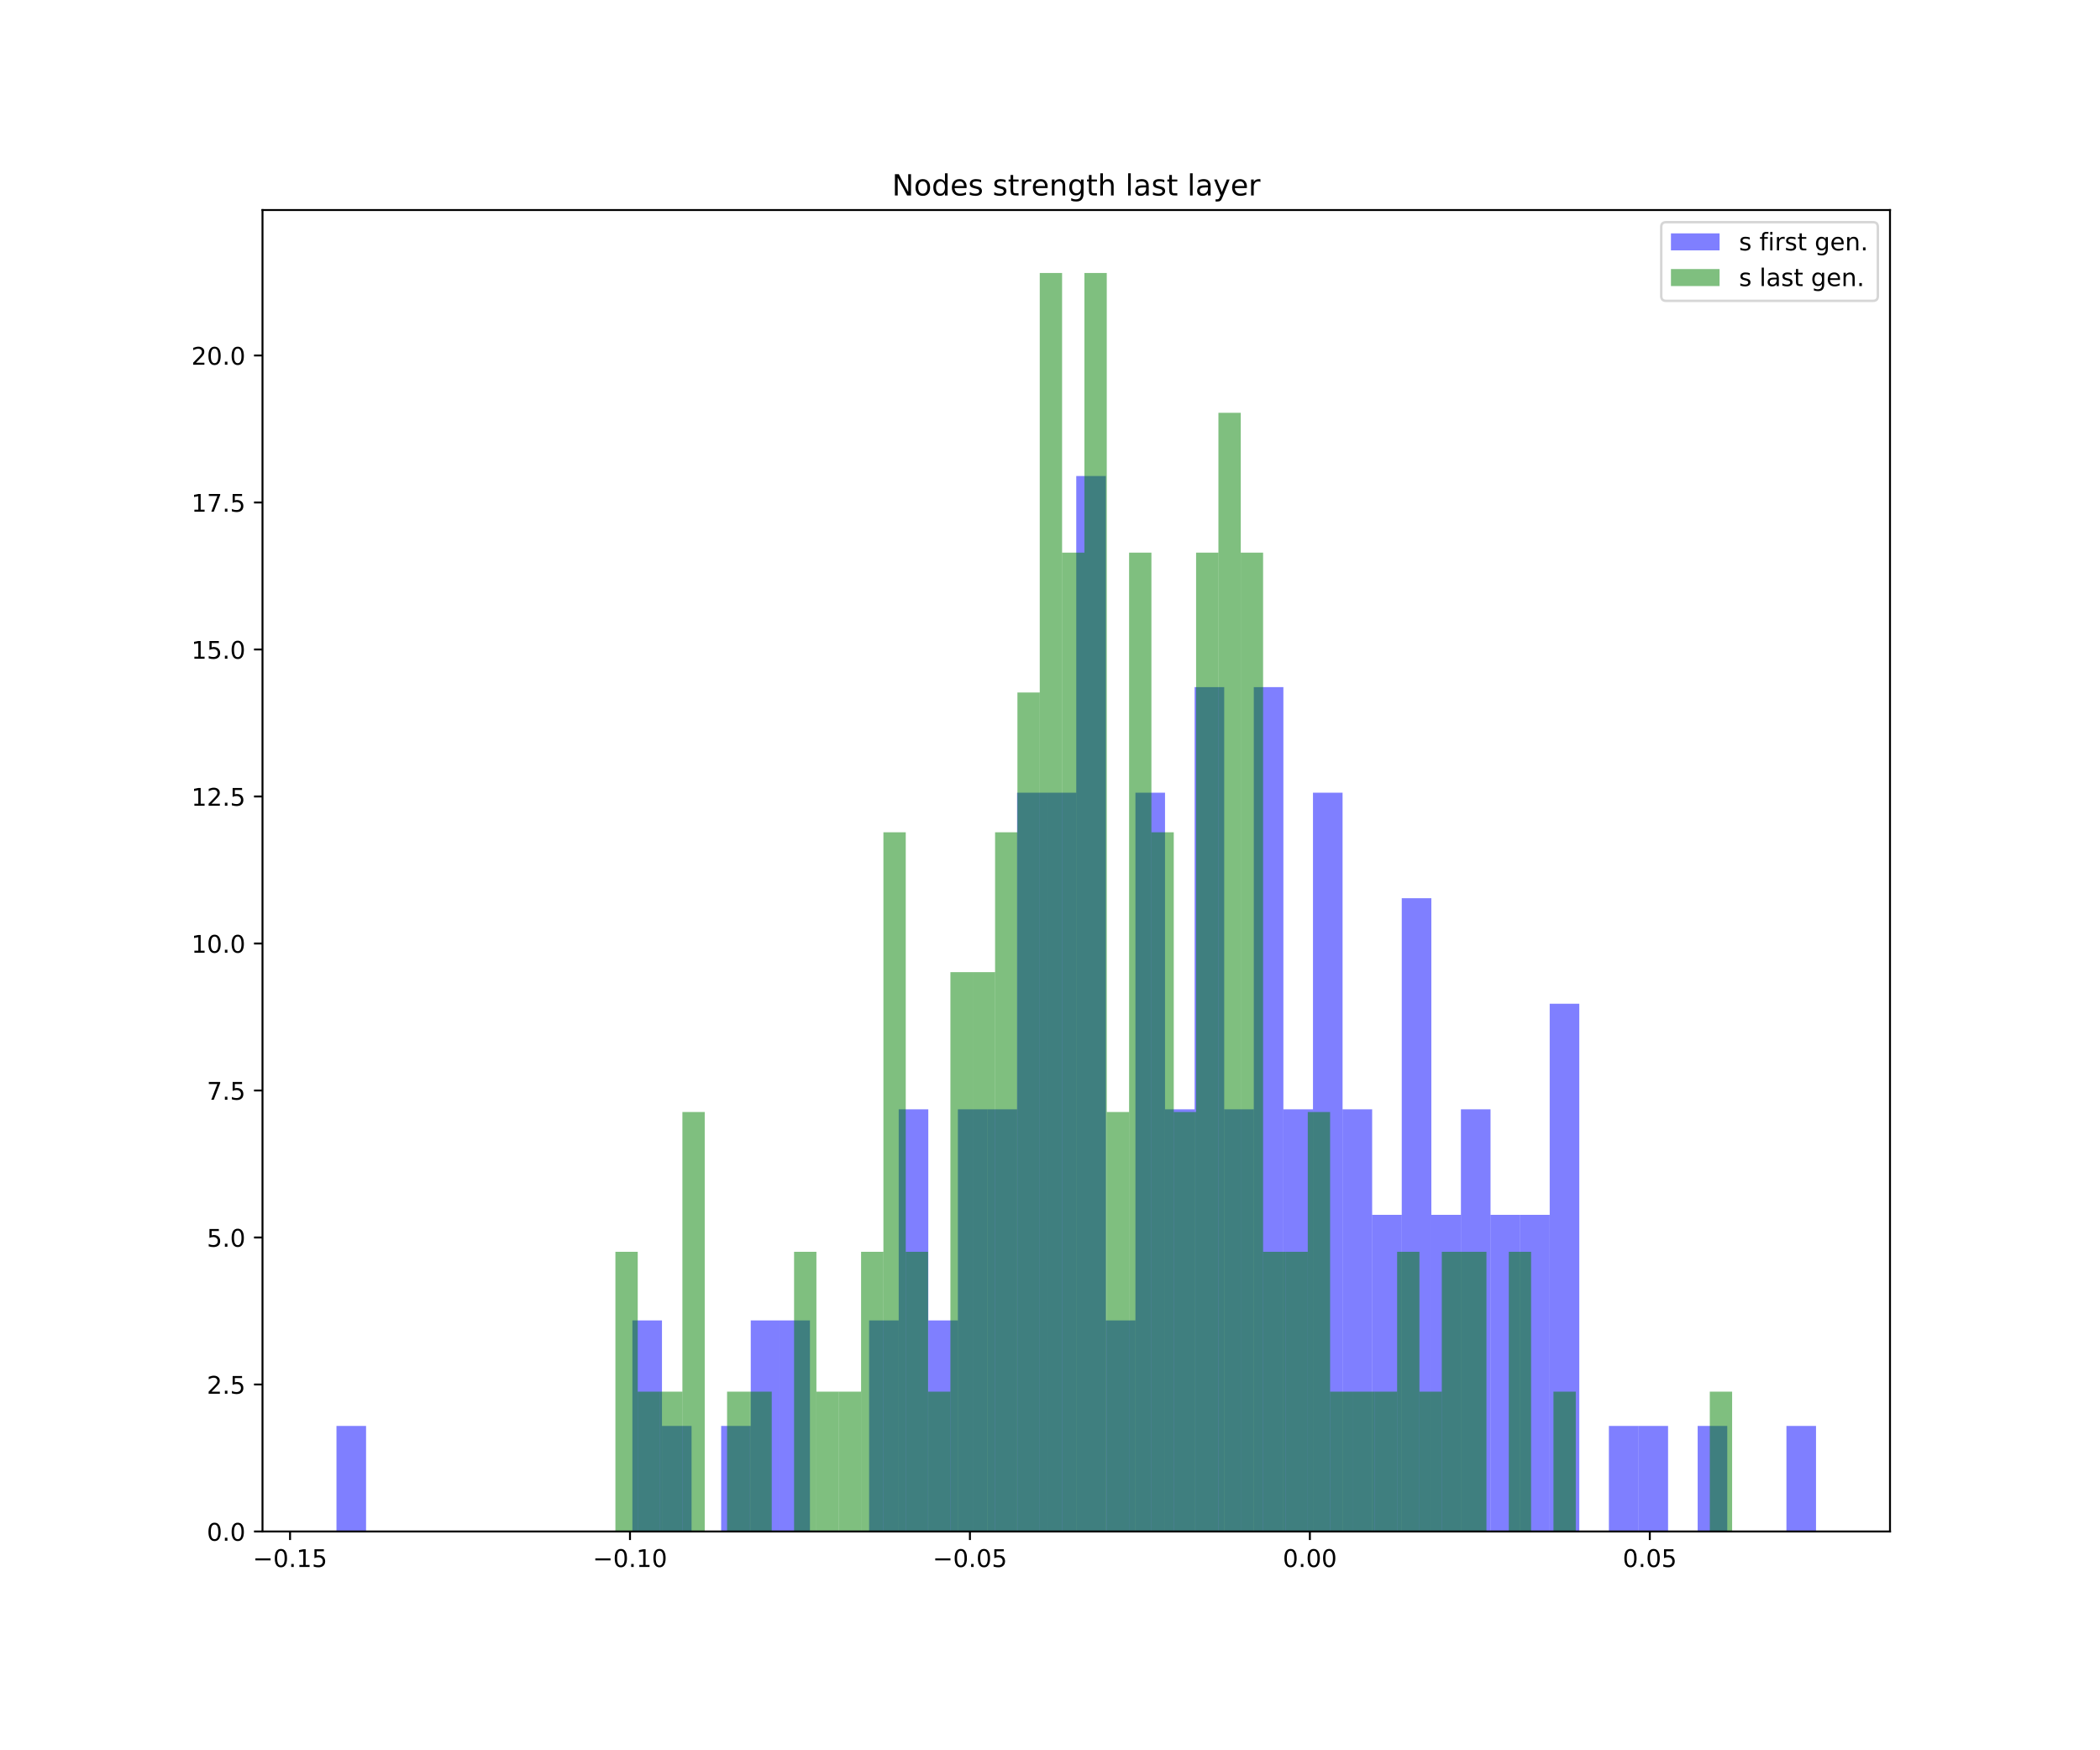 <?xml version="1.0" encoding="utf-8" standalone="no"?>
<!DOCTYPE svg PUBLIC "-//W3C//DTD SVG 1.1//EN"
  "http://www.w3.org/Graphics/SVG/1.1/DTD/svg11.dtd">
<!-- Created with matplotlib (https://matplotlib.org/) -->
<svg height="720pt" version="1.1" viewBox="0 0 864 720" width="864pt" xmlns="http://www.w3.org/2000/svg" xmlns:xlink="http://www.w3.org/1999/xlink">
 <defs>
  <style type="text/css">
*{stroke-linecap:butt;stroke-linejoin:round;white-space:pre;}
  </style>
 </defs>
 <g id="figure_1">
  <g id="patch_1">
   <path d="M 0 720 
L 864 720 
L 864 0 
L 0 0 
z
" style="fill:#ffffff;"/>
  </g>
  <g id="axes_1">
   <g id="patch_2">
    <path d="M 108 630 
L 777.6 630 
L 777.6 86.4 
L 108 86.4 
z
" style="fill:#ffffff;"/>
   </g>
   <g id="patch_3">
    <path clip-path="url(#p1837c6d252)" d="M 138.436 630 
L 150.611 630 
L 150.611 586.582 
L 138.436 586.582 
z
" style="fill:#0000ff;opacity:0.5;"/>
   </g>
   <g id="patch_4">
    <path clip-path="url(#p1837c6d252)" d="M 150.611 630 
L 162.785 630 
L 162.785 630 
L 150.611 630 
z
" style="fill:#0000ff;opacity:0.5;"/>
   </g>
   <g id="patch_5">
    <path clip-path="url(#p1837c6d252)" d="M 162.785 630 
L 174.96 630 
L 174.96 630 
L 162.785 630 
z
" style="fill:#0000ff;opacity:0.5;"/>
   </g>
   <g id="patch_6">
    <path clip-path="url(#p1837c6d252)" d="M 174.96 630 
L 187.135 630 
L 187.135 630 
L 174.96 630 
z
" style="fill:#0000ff;opacity:0.5;"/>
   </g>
   <g id="patch_7">
    <path clip-path="url(#p1837c6d252)" d="M 187.135 630 
L 199.309 630 
L 199.309 630 
L 187.135 630 
z
" style="fill:#0000ff;opacity:0.5;"/>
   </g>
   <g id="patch_8">
    <path clip-path="url(#p1837c6d252)" d="M 199.309 630 
L 211.484 630 
L 211.484 630 
L 199.309 630 
z
" style="fill:#0000ff;opacity:0.5;"/>
   </g>
   <g id="patch_9">
    <path clip-path="url(#p1837c6d252)" d="M 211.484 630 
L 223.658 630 
L 223.658 630 
L 211.484 630 
z
" style="fill:#0000ff;opacity:0.5;"/>
   </g>
   <g id="patch_10">
    <path clip-path="url(#p1837c6d252)" d="M 223.658 630 
L 235.833 630 
L 235.833 630 
L 223.658 630 
z
" style="fill:#0000ff;opacity:0.5;"/>
   </g>
   <g id="patch_11">
    <path clip-path="url(#p1837c6d252)" d="M 235.833 630 
L 248.007 630 
L 248.007 630 
L 235.833 630 
z
" style="fill:#0000ff;opacity:0.5;"/>
   </g>
   <g id="patch_12">
    <path clip-path="url(#p1837c6d252)" d="M 248.007 630 
L 260.182 630 
L 260.182 630 
L 248.007 630 
z
" style="fill:#0000ff;opacity:0.5;"/>
   </g>
   <g id="patch_13">
    <path clip-path="url(#p1837c6d252)" d="M 260.182 630 
L 272.356 630 
L 272.356 543.165 
L 260.182 543.165 
z
" style="fill:#0000ff;opacity:0.5;"/>
   </g>
   <g id="patch_14">
    <path clip-path="url(#p1837c6d252)" d="M 272.356 630 
L 284.531 630 
L 284.531 586.582 
L 272.356 586.582 
z
" style="fill:#0000ff;opacity:0.5;"/>
   </g>
   <g id="patch_15">
    <path clip-path="url(#p1837c6d252)" d="M 284.531 630 
L 296.705 630 
L 296.705 630 
L 284.531 630 
z
" style="fill:#0000ff;opacity:0.5;"/>
   </g>
   <g id="patch_16">
    <path clip-path="url(#p1837c6d252)" d="M 296.705 630 
L 308.88 630 
L 308.88 586.582 
L 296.705 586.582 
z
" style="fill:#0000ff;opacity:0.5;"/>
   </g>
   <g id="patch_17">
    <path clip-path="url(#p1837c6d252)" d="M 308.88 630 
L 321.055 630 
L 321.055 543.165 
L 308.88 543.165 
z
" style="fill:#0000ff;opacity:0.5;"/>
   </g>
   <g id="patch_18">
    <path clip-path="url(#p1837c6d252)" d="M 321.055 630 
L 333.229 630 
L 333.229 543.165 
L 321.055 543.165 
z
" style="fill:#0000ff;opacity:0.5;"/>
   </g>
   <g id="patch_19">
    <path clip-path="url(#p1837c6d252)" d="M 333.229 630 
L 345.404 630 
L 345.404 630 
L 333.229 630 
z
" style="fill:#0000ff;opacity:0.5;"/>
   </g>
   <g id="patch_20">
    <path clip-path="url(#p1837c6d252)" d="M 345.404 630 
L 357.578 630 
L 357.578 630 
L 345.404 630 
z
" style="fill:#0000ff;opacity:0.5;"/>
   </g>
   <g id="patch_21">
    <path clip-path="url(#p1837c6d252)" d="M 357.578 630 
L 369.753 630 
L 369.753 543.165 
L 357.578 543.165 
z
" style="fill:#0000ff;opacity:0.5;"/>
   </g>
   <g id="patch_22">
    <path clip-path="url(#p1837c6d252)" d="M 369.753 630 
L 381.927 630 
L 381.927 456.329 
L 369.753 456.329 
z
" style="fill:#0000ff;opacity:0.5;"/>
   </g>
   <g id="patch_23">
    <path clip-path="url(#p1837c6d252)" d="M 381.927 630 
L 394.102 630 
L 394.102 543.165 
L 381.927 543.165 
z
" style="fill:#0000ff;opacity:0.5;"/>
   </g>
   <g id="patch_24">
    <path clip-path="url(#p1837c6d252)" d="M 394.102 630 
L 406.276 630 
L 406.276 456.329 
L 394.102 456.329 
z
" style="fill:#0000ff;opacity:0.5;"/>
   </g>
   <g id="patch_25">
    <path clip-path="url(#p1837c6d252)" d="M 406.276 630 
L 418.451 630 
L 418.451 456.329 
L 406.276 456.329 
z
" style="fill:#0000ff;opacity:0.5;"/>
   </g>
   <g id="patch_26">
    <path clip-path="url(#p1837c6d252)" d="M 418.451 630 
L 430.625 630 
L 430.625 326.076 
L 418.451 326.076 
z
" style="fill:#0000ff;opacity:0.5;"/>
   </g>
   <g id="patch_27">
    <path clip-path="url(#p1837c6d252)" d="M 430.625 630 
L 442.8 630 
L 442.8 326.076 
L 430.625 326.076 
z
" style="fill:#0000ff;opacity:0.5;"/>
   </g>
   <g id="patch_28">
    <path clip-path="url(#p1837c6d252)" d="M 442.8 630 
L 454.975 630 
L 454.975 195.823 
L 442.8 195.823 
z
" style="fill:#0000ff;opacity:0.5;"/>
   </g>
   <g id="patch_29">
    <path clip-path="url(#p1837c6d252)" d="M 454.975 630 
L 467.149 630 
L 467.149 543.165 
L 454.975 543.165 
z
" style="fill:#0000ff;opacity:0.5;"/>
   </g>
   <g id="patch_30">
    <path clip-path="url(#p1837c6d252)" d="M 467.149 630 
L 479.324 630 
L 479.324 326.076 
L 467.149 326.076 
z
" style="fill:#0000ff;opacity:0.5;"/>
   </g>
   <g id="patch_31">
    <path clip-path="url(#p1837c6d252)" d="M 479.324 630 
L 491.498 630 
L 491.498 456.329 
L 479.324 456.329 
z
" style="fill:#0000ff;opacity:0.5;"/>
   </g>
   <g id="patch_32">
    <path clip-path="url(#p1837c6d252)" d="M 491.498 630 
L 503.673 630 
L 503.673 282.658 
L 491.498 282.658 
z
" style="fill:#0000ff;opacity:0.5;"/>
   </g>
   <g id="patch_33">
    <path clip-path="url(#p1837c6d252)" d="M 503.673 630 
L 515.847 630 
L 515.847 456.329 
L 503.673 456.329 
z
" style="fill:#0000ff;opacity:0.5;"/>
   </g>
   <g id="patch_34">
    <path clip-path="url(#p1837c6d252)" d="M 515.847 630 
L 528.022 630 
L 528.022 282.658 
L 515.847 282.658 
z
" style="fill:#0000ff;opacity:0.5;"/>
   </g>
   <g id="patch_35">
    <path clip-path="url(#p1837c6d252)" d="M 528.022 630 
L 540.196 630 
L 540.196 456.329 
L 528.022 456.329 
z
" style="fill:#0000ff;opacity:0.5;"/>
   </g>
   <g id="patch_36">
    <path clip-path="url(#p1837c6d252)" d="M 540.196 630 
L 552.371 630 
L 552.371 326.076 
L 540.196 326.076 
z
" style="fill:#0000ff;opacity:0.5;"/>
   </g>
   <g id="patch_37">
    <path clip-path="url(#p1837c6d252)" d="M 552.371 630 
L 564.545 630 
L 564.545 456.329 
L 552.371 456.329 
z
" style="fill:#0000ff;opacity:0.5;"/>
   </g>
   <g id="patch_38">
    <path clip-path="url(#p1837c6d252)" d="M 564.545 630 
L 576.72 630 
L 576.72 499.747 
L 564.545 499.747 
z
" style="fill:#0000ff;opacity:0.5;"/>
   </g>
   <g id="patch_39">
    <path clip-path="url(#p1837c6d252)" d="M 576.72 630 
L 588.895 630 
L 588.895 369.494 
L 576.72 369.494 
z
" style="fill:#0000ff;opacity:0.5;"/>
   </g>
   <g id="patch_40">
    <path clip-path="url(#p1837c6d252)" d="M 588.895 630 
L 601.069 630 
L 601.069 499.747 
L 588.895 499.747 
z
" style="fill:#0000ff;opacity:0.5;"/>
   </g>
   <g id="patch_41">
    <path clip-path="url(#p1837c6d252)" d="M 601.069 630 
L 613.244 630 
L 613.244 456.329 
L 601.069 456.329 
z
" style="fill:#0000ff;opacity:0.5;"/>
   </g>
   <g id="patch_42">
    <path clip-path="url(#p1837c6d252)" d="M 613.244 630 
L 625.418 630 
L 625.418 499.747 
L 613.244 499.747 
z
" style="fill:#0000ff;opacity:0.5;"/>
   </g>
   <g id="patch_43">
    <path clip-path="url(#p1837c6d252)" d="M 625.418 630 
L 637.593 630 
L 637.593 499.747 
L 625.418 499.747 
z
" style="fill:#0000ff;opacity:0.5;"/>
   </g>
   <g id="patch_44">
    <path clip-path="url(#p1837c6d252)" d="M 637.593 630 
L 649.767 630 
L 649.767 412.911 
L 637.593 412.911 
z
" style="fill:#0000ff;opacity:0.5;"/>
   </g>
   <g id="patch_45">
    <path clip-path="url(#p1837c6d252)" d="M 649.767 630 
L 661.942 630 
L 661.942 630 
L 649.767 630 
z
" style="fill:#0000ff;opacity:0.5;"/>
   </g>
   <g id="patch_46">
    <path clip-path="url(#p1837c6d252)" d="M 661.942 630 
L 674.116 630 
L 674.116 586.582 
L 661.942 586.582 
z
" style="fill:#0000ff;opacity:0.5;"/>
   </g>
   <g id="patch_47">
    <path clip-path="url(#p1837c6d252)" d="M 674.116 630 
L 686.291 630 
L 686.291 586.582 
L 674.116 586.582 
z
" style="fill:#0000ff;opacity:0.5;"/>
   </g>
   <g id="patch_48">
    <path clip-path="url(#p1837c6d252)" d="M 686.291 630 
L 698.465 630 
L 698.465 630 
L 686.291 630 
z
" style="fill:#0000ff;opacity:0.5;"/>
   </g>
   <g id="patch_49">
    <path clip-path="url(#p1837c6d252)" d="M 698.465 630 
L 710.64 630 
L 710.64 586.582 
L 698.465 586.582 
z
" style="fill:#0000ff;opacity:0.5;"/>
   </g>
   <g id="patch_50">
    <path clip-path="url(#p1837c6d252)" d="M 710.64 630 
L 722.815 630 
L 722.815 630 
L 710.64 630 
z
" style="fill:#0000ff;opacity:0.5;"/>
   </g>
   <g id="patch_51">
    <path clip-path="url(#p1837c6d252)" d="M 722.815 630 
L 734.989 630 
L 734.989 630 
L 722.815 630 
z
" style="fill:#0000ff;opacity:0.5;"/>
   </g>
   <g id="patch_52">
    <path clip-path="url(#p1837c6d252)" d="M 734.989 630 
L 747.164 630 
L 747.164 586.582 
L 734.989 586.582 
z
" style="fill:#0000ff;opacity:0.5;"/>
   </g>
   <g id="patch_53">
    <path clip-path="url(#p1837c6d252)" d="M 253.192 630 
L 262.381 630 
L 262.381 514.952 
L 253.192 514.952 
z
" style="fill:#008000;opacity:0.5;"/>
   </g>
   <g id="patch_54">
    <path clip-path="url(#p1837c6d252)" d="M 262.381 630 
L 271.57 630 
L 271.57 572.476 
L 262.381 572.476 
z
" style="fill:#008000;opacity:0.5;"/>
   </g>
   <g id="patch_55">
    <path clip-path="url(#p1837c6d252)" d="M 271.57 630 
L 280.759 630 
L 280.759 572.476 
L 271.57 572.476 
z
" style="fill:#008000;opacity:0.5;"/>
   </g>
   <g id="patch_56">
    <path clip-path="url(#p1837c6d252)" d="M 280.759 630 
L 289.948 630 
L 289.948 457.429 
L 280.759 457.429 
z
" style="fill:#008000;opacity:0.5;"/>
   </g>
   <g id="patch_57">
    <path clip-path="url(#p1837c6d252)" d="M 289.948 630 
L 299.138 630 
L 299.138 630 
L 289.948 630 
z
" style="fill:#008000;opacity:0.5;"/>
   </g>
   <g id="patch_58">
    <path clip-path="url(#p1837c6d252)" d="M 299.138 630 
L 308.327 630 
L 308.327 572.476 
L 299.138 572.476 
z
" style="fill:#008000;opacity:0.5;"/>
   </g>
   <g id="patch_59">
    <path clip-path="url(#p1837c6d252)" d="M 308.327 630 
L 317.516 630 
L 317.516 572.476 
L 308.327 572.476 
z
" style="fill:#008000;opacity:0.5;"/>
   </g>
   <g id="patch_60">
    <path clip-path="url(#p1837c6d252)" d="M 317.516 630 
L 326.705 630 
L 326.705 630 
L 317.516 630 
z
" style="fill:#008000;opacity:0.5;"/>
   </g>
   <g id="patch_61">
    <path clip-path="url(#p1837c6d252)" d="M 326.705 630 
L 335.894 630 
L 335.894 514.952 
L 326.705 514.952 
z
" style="fill:#008000;opacity:0.5;"/>
   </g>
   <g id="patch_62">
    <path clip-path="url(#p1837c6d252)" d="M 335.894 630 
L 345.083 630 
L 345.083 572.476 
L 335.894 572.476 
z
" style="fill:#008000;opacity:0.5;"/>
   </g>
   <g id="patch_63">
    <path clip-path="url(#p1837c6d252)" d="M 345.083 630 
L 354.272 630 
L 354.272 572.476 
L 345.083 572.476 
z
" style="fill:#008000;opacity:0.5;"/>
   </g>
   <g id="patch_64">
    <path clip-path="url(#p1837c6d252)" d="M 354.272 630 
L 363.461 630 
L 363.461 514.952 
L 354.272 514.952 
z
" style="fill:#008000;opacity:0.5;"/>
   </g>
   <g id="patch_65">
    <path clip-path="url(#p1837c6d252)" d="M 363.461 630 
L 372.65 630 
L 372.65 342.381 
L 363.461 342.381 
z
" style="fill:#008000;opacity:0.5;"/>
   </g>
   <g id="patch_66">
    <path clip-path="url(#p1837c6d252)" d="M 372.65 630 
L 381.839 630 
L 381.839 514.952 
L 372.65 514.952 
z
" style="fill:#008000;opacity:0.5;"/>
   </g>
   <g id="patch_67">
    <path clip-path="url(#p1837c6d252)" d="M 381.839 630 
L 391.028 630 
L 391.028 572.476 
L 381.839 572.476 
z
" style="fill:#008000;opacity:0.5;"/>
   </g>
   <g id="patch_68">
    <path clip-path="url(#p1837c6d252)" d="M 391.028 630 
L 400.217 630 
L 400.217 399.905 
L 391.028 399.905 
z
" style="fill:#008000;opacity:0.5;"/>
   </g>
   <g id="patch_69">
    <path clip-path="url(#p1837c6d252)" d="M 400.217 630 
L 409.407 630 
L 409.407 399.905 
L 400.217 399.905 
z
" style="fill:#008000;opacity:0.5;"/>
   </g>
   <g id="patch_70">
    <path clip-path="url(#p1837c6d252)" d="M 409.407 630 
L 418.596 630 
L 418.596 342.381 
L 409.407 342.381 
z
" style="fill:#008000;opacity:0.5;"/>
   </g>
   <g id="patch_71">
    <path clip-path="url(#p1837c6d252)" d="M 418.596 630 
L 427.785 630 
L 427.785 284.857 
L 418.596 284.857 
z
" style="fill:#008000;opacity:0.5;"/>
   </g>
   <g id="patch_72">
    <path clip-path="url(#p1837c6d252)" d="M 427.785 630 
L 436.974 630 
L 436.974 112.286 
L 427.785 112.286 
z
" style="fill:#008000;opacity:0.5;"/>
   </g>
   <g id="patch_73">
    <path clip-path="url(#p1837c6d252)" d="M 436.974 630 
L 446.163 630 
L 446.163 227.333 
L 436.974 227.333 
z
" style="fill:#008000;opacity:0.5;"/>
   </g>
   <g id="patch_74">
    <path clip-path="url(#p1837c6d252)" d="M 446.163 630 
L 455.352 630 
L 455.352 112.286 
L 446.163 112.286 
z
" style="fill:#008000;opacity:0.5;"/>
   </g>
   <g id="patch_75">
    <path clip-path="url(#p1837c6d252)" d="M 455.352 630 
L 464.541 630 
L 464.541 457.429 
L 455.352 457.429 
z
" style="fill:#008000;opacity:0.5;"/>
   </g>
   <g id="patch_76">
    <path clip-path="url(#p1837c6d252)" d="M 464.541 630 
L 473.73 630 
L 473.73 227.333 
L 464.541 227.333 
z
" style="fill:#008000;opacity:0.5;"/>
   </g>
   <g id="patch_77">
    <path clip-path="url(#p1837c6d252)" d="M 473.73 630 
L 482.919 630 
L 482.919 342.381 
L 473.73 342.381 
z
" style="fill:#008000;opacity:0.5;"/>
   </g>
   <g id="patch_78">
    <path clip-path="url(#p1837c6d252)" d="M 482.919 630 
L 492.108 630 
L 492.108 457.429 
L 482.919 457.429 
z
" style="fill:#008000;opacity:0.5;"/>
   </g>
   <g id="patch_79">
    <path clip-path="url(#p1837c6d252)" d="M 492.108 630 
L 501.297 630 
L 501.297 227.333 
L 492.108 227.333 
z
" style="fill:#008000;opacity:0.5;"/>
   </g>
   <g id="patch_80">
    <path clip-path="url(#p1837c6d252)" d="M 501.297 630 
L 510.486 630 
L 510.486 169.81 
L 501.297 169.81 
z
" style="fill:#008000;opacity:0.5;"/>
   </g>
   <g id="patch_81">
    <path clip-path="url(#p1837c6d252)" d="M 510.486 630 
L 519.676 630 
L 519.676 227.333 
L 510.486 227.333 
z
" style="fill:#008000;opacity:0.5;"/>
   </g>
   <g id="patch_82">
    <path clip-path="url(#p1837c6d252)" d="M 519.676 630 
L 528.865 630 
L 528.865 514.952 
L 519.676 514.952 
z
" style="fill:#008000;opacity:0.5;"/>
   </g>
   <g id="patch_83">
    <path clip-path="url(#p1837c6d252)" d="M 528.865 630 
L 538.054 630 
L 538.054 514.952 
L 528.865 514.952 
z
" style="fill:#008000;opacity:0.5;"/>
   </g>
   <g id="patch_84">
    <path clip-path="url(#p1837c6d252)" d="M 538.054 630 
L 547.243 630 
L 547.243 457.429 
L 538.054 457.429 
z
" style="fill:#008000;opacity:0.5;"/>
   </g>
   <g id="patch_85">
    <path clip-path="url(#p1837c6d252)" d="M 547.243 630 
L 556.432 630 
L 556.432 572.476 
L 547.243 572.476 
z
" style="fill:#008000;opacity:0.5;"/>
   </g>
   <g id="patch_86">
    <path clip-path="url(#p1837c6d252)" d="M 556.432 630 
L 565.621 630 
L 565.621 572.476 
L 556.432 572.476 
z
" style="fill:#008000;opacity:0.5;"/>
   </g>
   <g id="patch_87">
    <path clip-path="url(#p1837c6d252)" d="M 565.621 630 
L 574.81 630 
L 574.81 572.476 
L 565.621 572.476 
z
" style="fill:#008000;opacity:0.5;"/>
   </g>
   <g id="patch_88">
    <path clip-path="url(#p1837c6d252)" d="M 574.81 630 
L 583.999 630 
L 583.999 514.952 
L 574.81 514.952 
z
" style="fill:#008000;opacity:0.5;"/>
   </g>
   <g id="patch_89">
    <path clip-path="url(#p1837c6d252)" d="M 583.999 630 
L 593.188 630 
L 593.188 572.476 
L 583.999 572.476 
z
" style="fill:#008000;opacity:0.5;"/>
   </g>
   <g id="patch_90">
    <path clip-path="url(#p1837c6d252)" d="M 593.188 630 
L 602.377 630 
L 602.377 514.952 
L 593.188 514.952 
z
" style="fill:#008000;opacity:0.5;"/>
   </g>
   <g id="patch_91">
    <path clip-path="url(#p1837c6d252)" d="M 602.377 630 
L 611.566 630 
L 611.566 514.952 
L 602.377 514.952 
z
" style="fill:#008000;opacity:0.5;"/>
   </g>
   <g id="patch_92">
    <path clip-path="url(#p1837c6d252)" d="M 611.566 630 
L 620.755 630 
L 620.755 630 
L 611.566 630 
z
" style="fill:#008000;opacity:0.5;"/>
   </g>
   <g id="patch_93">
    <path clip-path="url(#p1837c6d252)" d="M 620.755 630 
L 629.944 630 
L 629.944 514.952 
L 620.755 514.952 
z
" style="fill:#008000;opacity:0.5;"/>
   </g>
   <g id="patch_94">
    <path clip-path="url(#p1837c6d252)" d="M 629.944 630 
L 639.134 630 
L 639.134 630 
L 629.944 630 
z
" style="fill:#008000;opacity:0.5;"/>
   </g>
   <g id="patch_95">
    <path clip-path="url(#p1837c6d252)" d="M 639.134 630 
L 648.323 630 
L 648.323 572.476 
L 639.134 572.476 
z
" style="fill:#008000;opacity:0.5;"/>
   </g>
   <g id="patch_96">
    <path clip-path="url(#p1837c6d252)" d="M 648.323 630 
L 657.512 630 
L 657.512 630 
L 648.323 630 
z
" style="fill:#008000;opacity:0.5;"/>
   </g>
   <g id="patch_97">
    <path clip-path="url(#p1837c6d252)" d="M 657.512 630 
L 666.701 630 
L 666.701 630 
L 657.512 630 
z
" style="fill:#008000;opacity:0.5;"/>
   </g>
   <g id="patch_98">
    <path clip-path="url(#p1837c6d252)" d="M 666.701 630 
L 675.89 630 
L 675.89 630 
L 666.701 630 
z
" style="fill:#008000;opacity:0.5;"/>
   </g>
   <g id="patch_99">
    <path clip-path="url(#p1837c6d252)" d="M 675.89 630 
L 685.079 630 
L 685.079 630 
L 675.89 630 
z
" style="fill:#008000;opacity:0.5;"/>
   </g>
   <g id="patch_100">
    <path clip-path="url(#p1837c6d252)" d="M 685.079 630 
L 694.268 630 
L 694.268 630 
L 685.079 630 
z
" style="fill:#008000;opacity:0.5;"/>
   </g>
   <g id="patch_101">
    <path clip-path="url(#p1837c6d252)" d="M 694.268 630 
L 703.457 630 
L 703.457 630 
L 694.268 630 
z
" style="fill:#008000;opacity:0.5;"/>
   </g>
   <g id="patch_102">
    <path clip-path="url(#p1837c6d252)" d="M 703.457 630 
L 712.646 630 
L 712.646 572.476 
L 703.457 572.476 
z
" style="fill:#008000;opacity:0.5;"/>
   </g>
   <g id="matplotlib.axis_1">
    <g id="xtick_1">
     <g id="line2d_1">
      <defs>
       <path d="M 0 0 
L 0 3.5 
" id="m78234160cf" style="stroke:#000000;stroke-width:0.8;"/>
      </defs>
      <g>
       <use style="stroke:#000000;stroke-width:0.8;" x="119.337" xlink:href="#m78234160cf" y="630"/>
      </g>
     </g>
     <g id="text_1">
      <!-- −0.15 -->
      <defs>
       <path d="M 10.594 35.5 
L 73.188 35.5 
L 73.188 27.203 
L 10.594 27.203 
z
" id="DejaVuSans-8722"/>
       <path d="M 31.781 66.406 
Q 24.172 66.406 20.328 58.906 
Q 16.5 51.422 16.5 36.375 
Q 16.5 21.391 20.328 13.891 
Q 24.172 6.391 31.781 6.391 
Q 39.453 6.391 43.281 13.891 
Q 47.125 21.391 47.125 36.375 
Q 47.125 51.422 43.281 58.906 
Q 39.453 66.406 31.781 66.406 
z
M 31.781 74.219 
Q 44.047 74.219 50.516 64.516 
Q 56.984 54.828 56.984 36.375 
Q 56.984 17.969 50.516 8.266 
Q 44.047 -1.422 31.781 -1.422 
Q 19.531 -1.422 13.062 8.266 
Q 6.594 17.969 6.594 36.375 
Q 6.594 54.828 13.062 64.516 
Q 19.531 74.219 31.781 74.219 
z
" id="DejaVuSans-48"/>
       <path d="M 10.688 12.406 
L 21 12.406 
L 21 0 
L 10.688 0 
z
" id="DejaVuSans-46"/>
       <path d="M 12.406 8.297 
L 28.516 8.297 
L 28.516 63.922 
L 10.984 60.406 
L 10.984 69.391 
L 28.422 72.906 
L 38.281 72.906 
L 38.281 8.297 
L 54.391 8.297 
L 54.391 0 
L 12.406 0 
z
" id="DejaVuSans-49"/>
       <path d="M 10.797 72.906 
L 49.516 72.906 
L 49.516 64.594 
L 19.828 64.594 
L 19.828 46.734 
Q 21.969 47.469 24.109 47.828 
Q 26.266 48.188 28.422 48.188 
Q 40.625 48.188 47.75 41.5 
Q 54.891 34.812 54.891 23.391 
Q 54.891 11.625 47.562 5.094 
Q 40.234 -1.422 26.906 -1.422 
Q 22.312 -1.422 17.547 -0.641 
Q 12.797 0.141 7.719 1.703 
L 7.719 11.625 
Q 12.109 9.234 16.797 8.062 
Q 21.484 6.891 26.703 6.891 
Q 35.156 6.891 40.078 11.328 
Q 45.016 15.766 45.016 23.391 
Q 45.016 31 40.078 35.438 
Q 35.156 39.891 26.703 39.891 
Q 22.75 39.891 18.812 39.016 
Q 14.891 38.141 10.797 36.281 
z
" id="DejaVuSans-53"/>
      </defs>
      <g transform="translate(104.015 644.598)scale(0.1 -0.1)">
       <use xlink:href="#DejaVuSans-8722"/>
       <use x="83.789" xlink:href="#DejaVuSans-48"/>
       <use x="147.412" xlink:href="#DejaVuSans-46"/>
       <use x="179.199" xlink:href="#DejaVuSans-49"/>
       <use x="242.822" xlink:href="#DejaVuSans-53"/>
      </g>
     </g>
    </g>
    <g id="xtick_2">
     <g id="line2d_2">
      <g>
       <use style="stroke:#000000;stroke-width:0.8;" x="259.197" xlink:href="#m78234160cf" y="630"/>
      </g>
     </g>
     <g id="text_2">
      <!-- −0.10 -->
      <g transform="translate(243.875 644.598)scale(0.1 -0.1)">
       <use xlink:href="#DejaVuSans-8722"/>
       <use x="83.789" xlink:href="#DejaVuSans-48"/>
       <use x="147.412" xlink:href="#DejaVuSans-46"/>
       <use x="179.199" xlink:href="#DejaVuSans-49"/>
       <use x="242.822" xlink:href="#DejaVuSans-48"/>
      </g>
     </g>
    </g>
    <g id="xtick_3">
     <g id="line2d_3">
      <g>
       <use style="stroke:#000000;stroke-width:0.8;" x="399.057" xlink:href="#m78234160cf" y="630"/>
      </g>
     </g>
     <g id="text_3">
      <!-- −0.05 -->
      <g transform="translate(383.735 644.598)scale(0.1 -0.1)">
       <use xlink:href="#DejaVuSans-8722"/>
       <use x="83.789" xlink:href="#DejaVuSans-48"/>
       <use x="147.412" xlink:href="#DejaVuSans-46"/>
       <use x="179.199" xlink:href="#DejaVuSans-48"/>
       <use x="242.822" xlink:href="#DejaVuSans-53"/>
      </g>
     </g>
    </g>
    <g id="xtick_4">
     <g id="line2d_4">
      <g>
       <use style="stroke:#000000;stroke-width:0.8;" x="538.917" xlink:href="#m78234160cf" y="630"/>
      </g>
     </g>
     <g id="text_4">
      <!-- 0.00 -->
      <g transform="translate(527.784 644.598)scale(0.1 -0.1)">
       <use xlink:href="#DejaVuSans-48"/>
       <use x="63.623" xlink:href="#DejaVuSans-46"/>
       <use x="95.41" xlink:href="#DejaVuSans-48"/>
       <use x="159.033" xlink:href="#DejaVuSans-48"/>
      </g>
     </g>
    </g>
    <g id="xtick_5">
     <g id="line2d_5">
      <g>
       <use style="stroke:#000000;stroke-width:0.8;" x="678.777" xlink:href="#m78234160cf" y="630"/>
      </g>
     </g>
     <g id="text_5">
      <!-- 0.05 -->
      <g transform="translate(667.644 644.598)scale(0.1 -0.1)">
       <use xlink:href="#DejaVuSans-48"/>
       <use x="63.623" xlink:href="#DejaVuSans-46"/>
       <use x="95.41" xlink:href="#DejaVuSans-48"/>
       <use x="159.033" xlink:href="#DejaVuSans-53"/>
      </g>
     </g>
    </g>
   </g>
   <g id="matplotlib.axis_2">
    <g id="ytick_1">
     <g id="line2d_6">
      <defs>
       <path d="M 0 0 
L -3.5 0 
" id="m2895571e5a" style="stroke:#000000;stroke-width:0.8;"/>
      </defs>
      <g>
       <use style="stroke:#000000;stroke-width:0.8;" x="108" xlink:href="#m2895571e5a" y="630"/>
      </g>
     </g>
     <g id="text_6">
      <!-- 0.0 -->
      <g transform="translate(85.097 633.799)scale(0.1 -0.1)">
       <use xlink:href="#DejaVuSans-48"/>
       <use x="63.623" xlink:href="#DejaVuSans-46"/>
       <use x="95.41" xlink:href="#DejaVuSans-48"/>
      </g>
     </g>
    </g>
    <g id="ytick_2">
     <g id="line2d_7">
      <g>
       <use style="stroke:#000000;stroke-width:0.8;" x="108" xlink:href="#m2895571e5a" y="569.529"/>
      </g>
     </g>
     <g id="text_7">
      <!-- 2.5 -->
      <defs>
       <path d="M 19.188 8.297 
L 53.609 8.297 
L 53.609 0 
L 7.328 0 
L 7.328 8.297 
Q 12.938 14.109 22.625 23.891 
Q 32.328 33.688 34.812 36.531 
Q 39.547 41.844 41.422 45.531 
Q 43.312 49.219 43.312 52.781 
Q 43.312 58.594 39.234 62.25 
Q 35.156 65.922 28.609 65.922 
Q 23.969 65.922 18.812 64.312 
Q 13.672 62.703 7.812 59.422 
L 7.812 69.391 
Q 13.766 71.781 18.938 73 
Q 24.125 74.219 28.422 74.219 
Q 39.75 74.219 46.484 68.547 
Q 53.219 62.891 53.219 53.422 
Q 53.219 48.922 51.531 44.891 
Q 49.859 40.875 45.406 35.406 
Q 44.188 33.984 37.641 27.219 
Q 31.109 20.453 19.188 8.297 
z
" id="DejaVuSans-50"/>
      </defs>
      <g transform="translate(85.097 573.328)scale(0.1 -0.1)">
       <use xlink:href="#DejaVuSans-50"/>
       <use x="63.623" xlink:href="#DejaVuSans-46"/>
       <use x="95.41" xlink:href="#DejaVuSans-53"/>
      </g>
     </g>
    </g>
    <g id="ytick_3">
     <g id="line2d_8">
      <g>
       <use style="stroke:#000000;stroke-width:0.8;" x="108" xlink:href="#m2895571e5a" y="509.058"/>
      </g>
     </g>
     <g id="text_8">
      <!-- 5.0 -->
      <g transform="translate(85.097 512.857)scale(0.1 -0.1)">
       <use xlink:href="#DejaVuSans-53"/>
       <use x="63.623" xlink:href="#DejaVuSans-46"/>
       <use x="95.41" xlink:href="#DejaVuSans-48"/>
      </g>
     </g>
    </g>
    <g id="ytick_4">
     <g id="line2d_9">
      <g>
       <use style="stroke:#000000;stroke-width:0.8;" x="108" xlink:href="#m2895571e5a" y="448.587"/>
      </g>
     </g>
     <g id="text_9">
      <!-- 7.5 -->
      <defs>
       <path d="M 8.203 72.906 
L 55.078 72.906 
L 55.078 68.703 
L 28.609 0 
L 18.312 0 
L 43.219 64.594 
L 8.203 64.594 
z
" id="DejaVuSans-55"/>
      </defs>
      <g transform="translate(85.097 452.387)scale(0.1 -0.1)">
       <use xlink:href="#DejaVuSans-55"/>
       <use x="63.623" xlink:href="#DejaVuSans-46"/>
       <use x="95.41" xlink:href="#DejaVuSans-53"/>
      </g>
     </g>
    </g>
    <g id="ytick_5">
     <g id="line2d_10">
      <g>
       <use style="stroke:#000000;stroke-width:0.8;" x="108" xlink:href="#m2895571e5a" y="388.117"/>
      </g>
     </g>
     <g id="text_10">
      <!-- 10.0 -->
      <g transform="translate(78.734 391.916)scale(0.1 -0.1)">
       <use xlink:href="#DejaVuSans-49"/>
       <use x="63.623" xlink:href="#DejaVuSans-48"/>
       <use x="127.246" xlink:href="#DejaVuSans-46"/>
       <use x="159.033" xlink:href="#DejaVuSans-48"/>
      </g>
     </g>
    </g>
    <g id="ytick_6">
     <g id="line2d_11">
      <g>
       <use style="stroke:#000000;stroke-width:0.8;" x="108" xlink:href="#m2895571e5a" y="327.646"/>
      </g>
     </g>
     <g id="text_11">
      <!-- 12.5 -->
      <g transform="translate(78.734 331.445)scale(0.1 -0.1)">
       <use xlink:href="#DejaVuSans-49"/>
       <use x="63.623" xlink:href="#DejaVuSans-50"/>
       <use x="127.246" xlink:href="#DejaVuSans-46"/>
       <use x="159.033" xlink:href="#DejaVuSans-53"/>
      </g>
     </g>
    </g>
    <g id="ytick_7">
     <g id="line2d_12">
      <g>
       <use style="stroke:#000000;stroke-width:0.8;" x="108" xlink:href="#m2895571e5a" y="267.175"/>
      </g>
     </g>
     <g id="text_12">
      <!-- 15.0 -->
      <g transform="translate(78.734 270.974)scale(0.1 -0.1)">
       <use xlink:href="#DejaVuSans-49"/>
       <use x="63.623" xlink:href="#DejaVuSans-53"/>
       <use x="127.246" xlink:href="#DejaVuSans-46"/>
       <use x="159.033" xlink:href="#DejaVuSans-48"/>
      </g>
     </g>
    </g>
    <g id="ytick_8">
     <g id="line2d_13">
      <g>
       <use style="stroke:#000000;stroke-width:0.8;" x="108" xlink:href="#m2895571e5a" y="206.704"/>
      </g>
     </g>
     <g id="text_13">
      <!-- 17.5 -->
      <g transform="translate(78.734 210.503)scale(0.1 -0.1)">
       <use xlink:href="#DejaVuSans-49"/>
       <use x="63.623" xlink:href="#DejaVuSans-55"/>
       <use x="127.246" xlink:href="#DejaVuSans-46"/>
       <use x="159.033" xlink:href="#DejaVuSans-53"/>
      </g>
     </g>
    </g>
    <g id="ytick_9">
     <g id="line2d_14">
      <g>
       <use style="stroke:#000000;stroke-width:0.8;" x="108" xlink:href="#m2895571e5a" y="146.233"/>
      </g>
     </g>
     <g id="text_14">
      <!-- 20.0 -->
      <g transform="translate(78.734 150.032)scale(0.1 -0.1)">
       <use xlink:href="#DejaVuSans-50"/>
       <use x="63.623" xlink:href="#DejaVuSans-48"/>
       <use x="127.246" xlink:href="#DejaVuSans-46"/>
       <use x="159.033" xlink:href="#DejaVuSans-48"/>
      </g>
     </g>
    </g>
   </g>
   <g id="patch_103">
    <path d="M 108 630 
L 108 86.4 
" style="fill:none;stroke:#000000;stroke-linecap:square;stroke-linejoin:miter;stroke-width:0.8;"/>
   </g>
   <g id="patch_104">
    <path d="M 777.6 630 
L 777.6 86.4 
" style="fill:none;stroke:#000000;stroke-linecap:square;stroke-linejoin:miter;stroke-width:0.8;"/>
   </g>
   <g id="patch_105">
    <path d="M 108 630 
L 777.6 630 
" style="fill:none;stroke:#000000;stroke-linecap:square;stroke-linejoin:miter;stroke-width:0.8;"/>
   </g>
   <g id="patch_106">
    <path d="M 108 86.4 
L 777.6 86.4 
" style="fill:none;stroke:#000000;stroke-linecap:square;stroke-linejoin:miter;stroke-width:0.8;"/>
   </g>
   <g id="text_15">
    <!-- Nodes strength last layer -->
    <defs>
     <path d="M 9.812 72.906 
L 23.094 72.906 
L 55.422 11.922 
L 55.422 72.906 
L 64.984 72.906 
L 64.984 0 
L 51.703 0 
L 19.391 60.984 
L 19.391 0 
L 9.812 0 
z
" id="DejaVuSans-78"/>
     <path d="M 30.609 48.391 
Q 23.391 48.391 19.188 42.75 
Q 14.984 37.109 14.984 27.297 
Q 14.984 17.484 19.156 11.844 
Q 23.344 6.203 30.609 6.203 
Q 37.797 6.203 41.984 11.859 
Q 46.188 17.531 46.188 27.297 
Q 46.188 37.016 41.984 42.703 
Q 37.797 48.391 30.609 48.391 
z
M 30.609 56 
Q 42.328 56 49.016 48.375 
Q 55.719 40.766 55.719 27.297 
Q 55.719 13.875 49.016 6.219 
Q 42.328 -1.422 30.609 -1.422 
Q 18.844 -1.422 12.172 6.219 
Q 5.516 13.875 5.516 27.297 
Q 5.516 40.766 12.172 48.375 
Q 18.844 56 30.609 56 
z
" id="DejaVuSans-111"/>
     <path d="M 45.406 46.391 
L 45.406 75.984 
L 54.391 75.984 
L 54.391 0 
L 45.406 0 
L 45.406 8.203 
Q 42.578 3.328 38.25 0.953 
Q 33.938 -1.422 27.875 -1.422 
Q 17.969 -1.422 11.734 6.484 
Q 5.516 14.406 5.516 27.297 
Q 5.516 40.188 11.734 48.094 
Q 17.969 56 27.875 56 
Q 33.938 56 38.25 53.625 
Q 42.578 51.266 45.406 46.391 
z
M 14.797 27.297 
Q 14.797 17.391 18.875 11.75 
Q 22.953 6.109 30.078 6.109 
Q 37.203 6.109 41.297 11.75 
Q 45.406 17.391 45.406 27.297 
Q 45.406 37.203 41.297 42.844 
Q 37.203 48.484 30.078 48.484 
Q 22.953 48.484 18.875 42.844 
Q 14.797 37.203 14.797 27.297 
z
" id="DejaVuSans-100"/>
     <path d="M 56.203 29.594 
L 56.203 25.203 
L 14.891 25.203 
Q 15.484 15.922 20.484 11.062 
Q 25.484 6.203 34.422 6.203 
Q 39.594 6.203 44.453 7.469 
Q 49.312 8.734 54.109 11.281 
L 54.109 2.781 
Q 49.266 0.734 44.188 -0.344 
Q 39.109 -1.422 33.891 -1.422 
Q 20.797 -1.422 13.156 6.188 
Q 5.516 13.812 5.516 26.812 
Q 5.516 40.234 12.766 48.109 
Q 20.016 56 32.328 56 
Q 43.359 56 49.781 48.891 
Q 56.203 41.797 56.203 29.594 
z
M 47.219 32.234 
Q 47.125 39.594 43.094 43.984 
Q 39.062 48.391 32.422 48.391 
Q 24.906 48.391 20.391 44.141 
Q 15.875 39.891 15.188 32.172 
z
" id="DejaVuSans-101"/>
     <path d="M 44.281 53.078 
L 44.281 44.578 
Q 40.484 46.531 36.375 47.5 
Q 32.281 48.484 27.875 48.484 
Q 21.188 48.484 17.844 46.438 
Q 14.5 44.391 14.5 40.281 
Q 14.5 37.156 16.891 35.375 
Q 19.281 33.594 26.516 31.984 
L 29.594 31.297 
Q 39.156 29.25 43.188 25.516 
Q 47.219 21.781 47.219 15.094 
Q 47.219 7.469 41.188 3.016 
Q 35.156 -1.422 24.609 -1.422 
Q 20.219 -1.422 15.453 -0.562 
Q 10.688 0.297 5.422 2 
L 5.422 11.281 
Q 10.406 8.688 15.234 7.391 
Q 20.062 6.109 24.812 6.109 
Q 31.156 6.109 34.562 8.281 
Q 37.984 10.453 37.984 14.406 
Q 37.984 18.062 35.516 20.016 
Q 33.062 21.969 24.703 23.781 
L 21.578 24.516 
Q 13.234 26.266 9.516 29.906 
Q 5.812 33.547 5.812 39.891 
Q 5.812 47.609 11.281 51.797 
Q 16.75 56 26.812 56 
Q 31.781 56 36.172 55.266 
Q 40.578 54.547 44.281 53.078 
z
" id="DejaVuSans-115"/>
     <path id="DejaVuSans-32"/>
     <path d="M 18.312 70.219 
L 18.312 54.688 
L 36.812 54.688 
L 36.812 47.703 
L 18.312 47.703 
L 18.312 18.016 
Q 18.312 11.328 20.141 9.422 
Q 21.969 7.516 27.594 7.516 
L 36.812 7.516 
L 36.812 0 
L 27.594 0 
Q 17.188 0 13.234 3.875 
Q 9.281 7.766 9.281 18.016 
L 9.281 47.703 
L 2.688 47.703 
L 2.688 54.688 
L 9.281 54.688 
L 9.281 70.219 
z
" id="DejaVuSans-116"/>
     <path d="M 41.109 46.297 
Q 39.594 47.172 37.812 47.578 
Q 36.031 48 33.891 48 
Q 26.266 48 22.188 43.047 
Q 18.109 38.094 18.109 28.812 
L 18.109 0 
L 9.078 0 
L 9.078 54.688 
L 18.109 54.688 
L 18.109 46.188 
Q 20.953 51.172 25.484 53.578 
Q 30.031 56 36.531 56 
Q 37.453 56 38.578 55.875 
Q 39.703 55.766 41.062 55.516 
z
" id="DejaVuSans-114"/>
     <path d="M 54.891 33.016 
L 54.891 0 
L 45.906 0 
L 45.906 32.719 
Q 45.906 40.484 42.875 44.328 
Q 39.844 48.188 33.797 48.188 
Q 26.516 48.188 22.312 43.547 
Q 18.109 38.922 18.109 30.906 
L 18.109 0 
L 9.078 0 
L 9.078 54.688 
L 18.109 54.688 
L 18.109 46.188 
Q 21.344 51.125 25.703 53.562 
Q 30.078 56 35.797 56 
Q 45.219 56 50.047 50.172 
Q 54.891 44.344 54.891 33.016 
z
" id="DejaVuSans-110"/>
     <path d="M 45.406 27.984 
Q 45.406 37.75 41.375 43.109 
Q 37.359 48.484 30.078 48.484 
Q 22.859 48.484 18.828 43.109 
Q 14.797 37.75 14.797 27.984 
Q 14.797 18.266 18.828 12.891 
Q 22.859 7.516 30.078 7.516 
Q 37.359 7.516 41.375 12.891 
Q 45.406 18.266 45.406 27.984 
z
M 54.391 6.781 
Q 54.391 -7.172 48.188 -13.984 
Q 42 -20.797 29.203 -20.797 
Q 24.469 -20.797 20.266 -20.094 
Q 16.062 -19.391 12.109 -17.922 
L 12.109 -9.188 
Q 16.062 -11.328 19.922 -12.344 
Q 23.781 -13.375 27.781 -13.375 
Q 36.625 -13.375 41.016 -8.766 
Q 45.406 -4.156 45.406 5.172 
L 45.406 9.625 
Q 42.625 4.781 38.281 2.391 
Q 33.938 0 27.875 0 
Q 17.828 0 11.672 7.656 
Q 5.516 15.328 5.516 27.984 
Q 5.516 40.672 11.672 48.328 
Q 17.828 56 27.875 56 
Q 33.938 56 38.281 53.609 
Q 42.625 51.219 45.406 46.391 
L 45.406 54.688 
L 54.391 54.688 
z
" id="DejaVuSans-103"/>
     <path d="M 54.891 33.016 
L 54.891 0 
L 45.906 0 
L 45.906 32.719 
Q 45.906 40.484 42.875 44.328 
Q 39.844 48.188 33.797 48.188 
Q 26.516 48.188 22.312 43.547 
Q 18.109 38.922 18.109 30.906 
L 18.109 0 
L 9.078 0 
L 9.078 75.984 
L 18.109 75.984 
L 18.109 46.188 
Q 21.344 51.125 25.703 53.562 
Q 30.078 56 35.797 56 
Q 45.219 56 50.047 50.172 
Q 54.891 44.344 54.891 33.016 
z
" id="DejaVuSans-104"/>
     <path d="M 9.422 75.984 
L 18.406 75.984 
L 18.406 0 
L 9.422 0 
z
" id="DejaVuSans-108"/>
     <path d="M 34.281 27.484 
Q 23.391 27.484 19.188 25 
Q 14.984 22.516 14.984 16.5 
Q 14.984 11.719 18.141 8.906 
Q 21.297 6.109 26.703 6.109 
Q 34.188 6.109 38.703 11.406 
Q 43.219 16.703 43.219 25.484 
L 43.219 27.484 
z
M 52.203 31.203 
L 52.203 0 
L 43.219 0 
L 43.219 8.297 
Q 40.141 3.328 35.547 0.953 
Q 30.953 -1.422 24.312 -1.422 
Q 15.922 -1.422 10.953 3.297 
Q 6 8.016 6 15.922 
Q 6 25.141 12.172 29.828 
Q 18.359 34.516 30.609 34.516 
L 43.219 34.516 
L 43.219 35.406 
Q 43.219 41.609 39.141 45 
Q 35.062 48.391 27.688 48.391 
Q 23 48.391 18.547 47.266 
Q 14.109 46.141 10.016 43.891 
L 10.016 52.203 
Q 14.938 54.109 19.578 55.047 
Q 24.219 56 28.609 56 
Q 40.484 56 46.344 49.844 
Q 52.203 43.703 52.203 31.203 
z
" id="DejaVuSans-97"/>
     <path d="M 32.172 -5.078 
Q 28.375 -14.844 24.75 -17.812 
Q 21.141 -20.797 15.094 -20.797 
L 7.906 -20.797 
L 7.906 -13.281 
L 13.188 -13.281 
Q 16.891 -13.281 18.938 -11.516 
Q 21 -9.766 23.484 -3.219 
L 25.094 0.875 
L 2.984 54.688 
L 12.5 54.688 
L 29.594 11.922 
L 46.688 54.688 
L 56.203 54.688 
z
" id="DejaVuSans-121"/>
    </defs>
    <g transform="translate(367.017 80.4)scale(0.12 -0.12)">
     <use xlink:href="#DejaVuSans-78"/>
     <use x="74.805" xlink:href="#DejaVuSans-111"/>
     <use x="135.986" xlink:href="#DejaVuSans-100"/>
     <use x="199.463" xlink:href="#DejaVuSans-101"/>
     <use x="260.986" xlink:href="#DejaVuSans-115"/>
     <use x="313.086" xlink:href="#DejaVuSans-32"/>
     <use x="344.873" xlink:href="#DejaVuSans-115"/>
     <use x="396.973" xlink:href="#DejaVuSans-116"/>
     <use x="436.182" xlink:href="#DejaVuSans-114"/>
     <use x="477.264" xlink:href="#DejaVuSans-101"/>
     <use x="538.787" xlink:href="#DejaVuSans-110"/>
     <use x="602.166" xlink:href="#DejaVuSans-103"/>
     <use x="665.643" xlink:href="#DejaVuSans-116"/>
     <use x="704.852" xlink:href="#DejaVuSans-104"/>
     <use x="768.23" xlink:href="#DejaVuSans-32"/>
     <use x="800.018" xlink:href="#DejaVuSans-108"/>
     <use x="827.801" xlink:href="#DejaVuSans-97"/>
     <use x="889.08" xlink:href="#DejaVuSans-115"/>
     <use x="941.18" xlink:href="#DejaVuSans-116"/>
     <use x="980.389" xlink:href="#DejaVuSans-32"/>
     <use x="1012.176" xlink:href="#DejaVuSans-108"/>
     <use x="1039.959" xlink:href="#DejaVuSans-97"/>
     <use x="1101.238" xlink:href="#DejaVuSans-121"/>
     <use x="1160.418" xlink:href="#DejaVuSans-101"/>
     <use x="1221.941" xlink:href="#DejaVuSans-114"/>
    </g>
   </g>
   <g id="legend_1">
    <g id="patch_107">
     <path d="M 685.478 123.756 
L 770.6 123.756 
Q 772.6 123.756 772.6 121.756 
L 772.6 93.4 
Q 772.6 91.4 770.6 91.4 
L 685.478 91.4 
Q 683.478 91.4 683.478 93.4 
L 683.478 121.756 
Q 683.478 123.756 685.478 123.756 
z
" style="fill:#ffffff;opacity:0.8;stroke:#cccccc;stroke-linejoin:miter;"/>
    </g>
    <g id="patch_108">
     <path d="M 687.478 102.998 
L 707.478 102.998 
L 707.478 95.998 
L 687.478 95.998 
z
" style="fill:#0000ff;opacity:0.5;"/>
    </g>
    <g id="text_16">
     <!-- s first gen. -->
     <defs>
      <path d="M 37.109 75.984 
L 37.109 68.5 
L 28.516 68.5 
Q 23.688 68.5 21.797 66.547 
Q 19.922 64.594 19.922 59.516 
L 19.922 54.688 
L 34.719 54.688 
L 34.719 47.703 
L 19.922 47.703 
L 19.922 0 
L 10.891 0 
L 10.891 47.703 
L 2.297 47.703 
L 2.297 54.688 
L 10.891 54.688 
L 10.891 58.5 
Q 10.891 67.625 15.141 71.797 
Q 19.391 75.984 28.609 75.984 
z
" id="DejaVuSans-102"/>
      <path d="M 9.422 54.688 
L 18.406 54.688 
L 18.406 0 
L 9.422 0 
z
M 9.422 75.984 
L 18.406 75.984 
L 18.406 64.594 
L 9.422 64.594 
z
" id="DejaVuSans-105"/>
     </defs>
     <g transform="translate(715.478 102.998)scale(0.1 -0.1)">
      <use xlink:href="#DejaVuSans-115"/>
      <use x="52.1" xlink:href="#DejaVuSans-32"/>
      <use x="83.887" xlink:href="#DejaVuSans-102"/>
      <use x="119.092" xlink:href="#DejaVuSans-105"/>
      <use x="146.875" xlink:href="#DejaVuSans-114"/>
      <use x="187.988" xlink:href="#DejaVuSans-115"/>
      <use x="240.088" xlink:href="#DejaVuSans-116"/>
      <use x="279.297" xlink:href="#DejaVuSans-32"/>
      <use x="311.084" xlink:href="#DejaVuSans-103"/>
      <use x="374.561" xlink:href="#DejaVuSans-101"/>
      <use x="436.084" xlink:href="#DejaVuSans-110"/>
      <use x="499.463" xlink:href="#DejaVuSans-46"/>
     </g>
    </g>
    <g id="patch_109">
     <path d="M 687.478 117.677 
L 707.478 117.677 
L 707.478 110.677 
L 687.478 110.677 
z
" style="fill:#008000;opacity:0.5;"/>
    </g>
    <g id="text_17">
     <!-- s last gen. -->
     <g transform="translate(715.478 117.677)scale(0.1 -0.1)">
      <use xlink:href="#DejaVuSans-115"/>
      <use x="52.1" xlink:href="#DejaVuSans-32"/>
      <use x="83.887" xlink:href="#DejaVuSans-108"/>
      <use x="111.67" xlink:href="#DejaVuSans-97"/>
      <use x="172.949" xlink:href="#DejaVuSans-115"/>
      <use x="225.049" xlink:href="#DejaVuSans-116"/>
      <use x="264.258" xlink:href="#DejaVuSans-32"/>
      <use x="296.045" xlink:href="#DejaVuSans-103"/>
      <use x="359.521" xlink:href="#DejaVuSans-101"/>
      <use x="421.045" xlink:href="#DejaVuSans-110"/>
      <use x="484.424" xlink:href="#DejaVuSans-46"/>
     </g>
    </g>
   </g>
  </g>
 </g>
 <defs>
  <clipPath id="p1837c6d252">
   <rect height="543.6" width="669.6" x="108" y="86.4"/>
  </clipPath>
 </defs>
</svg>
